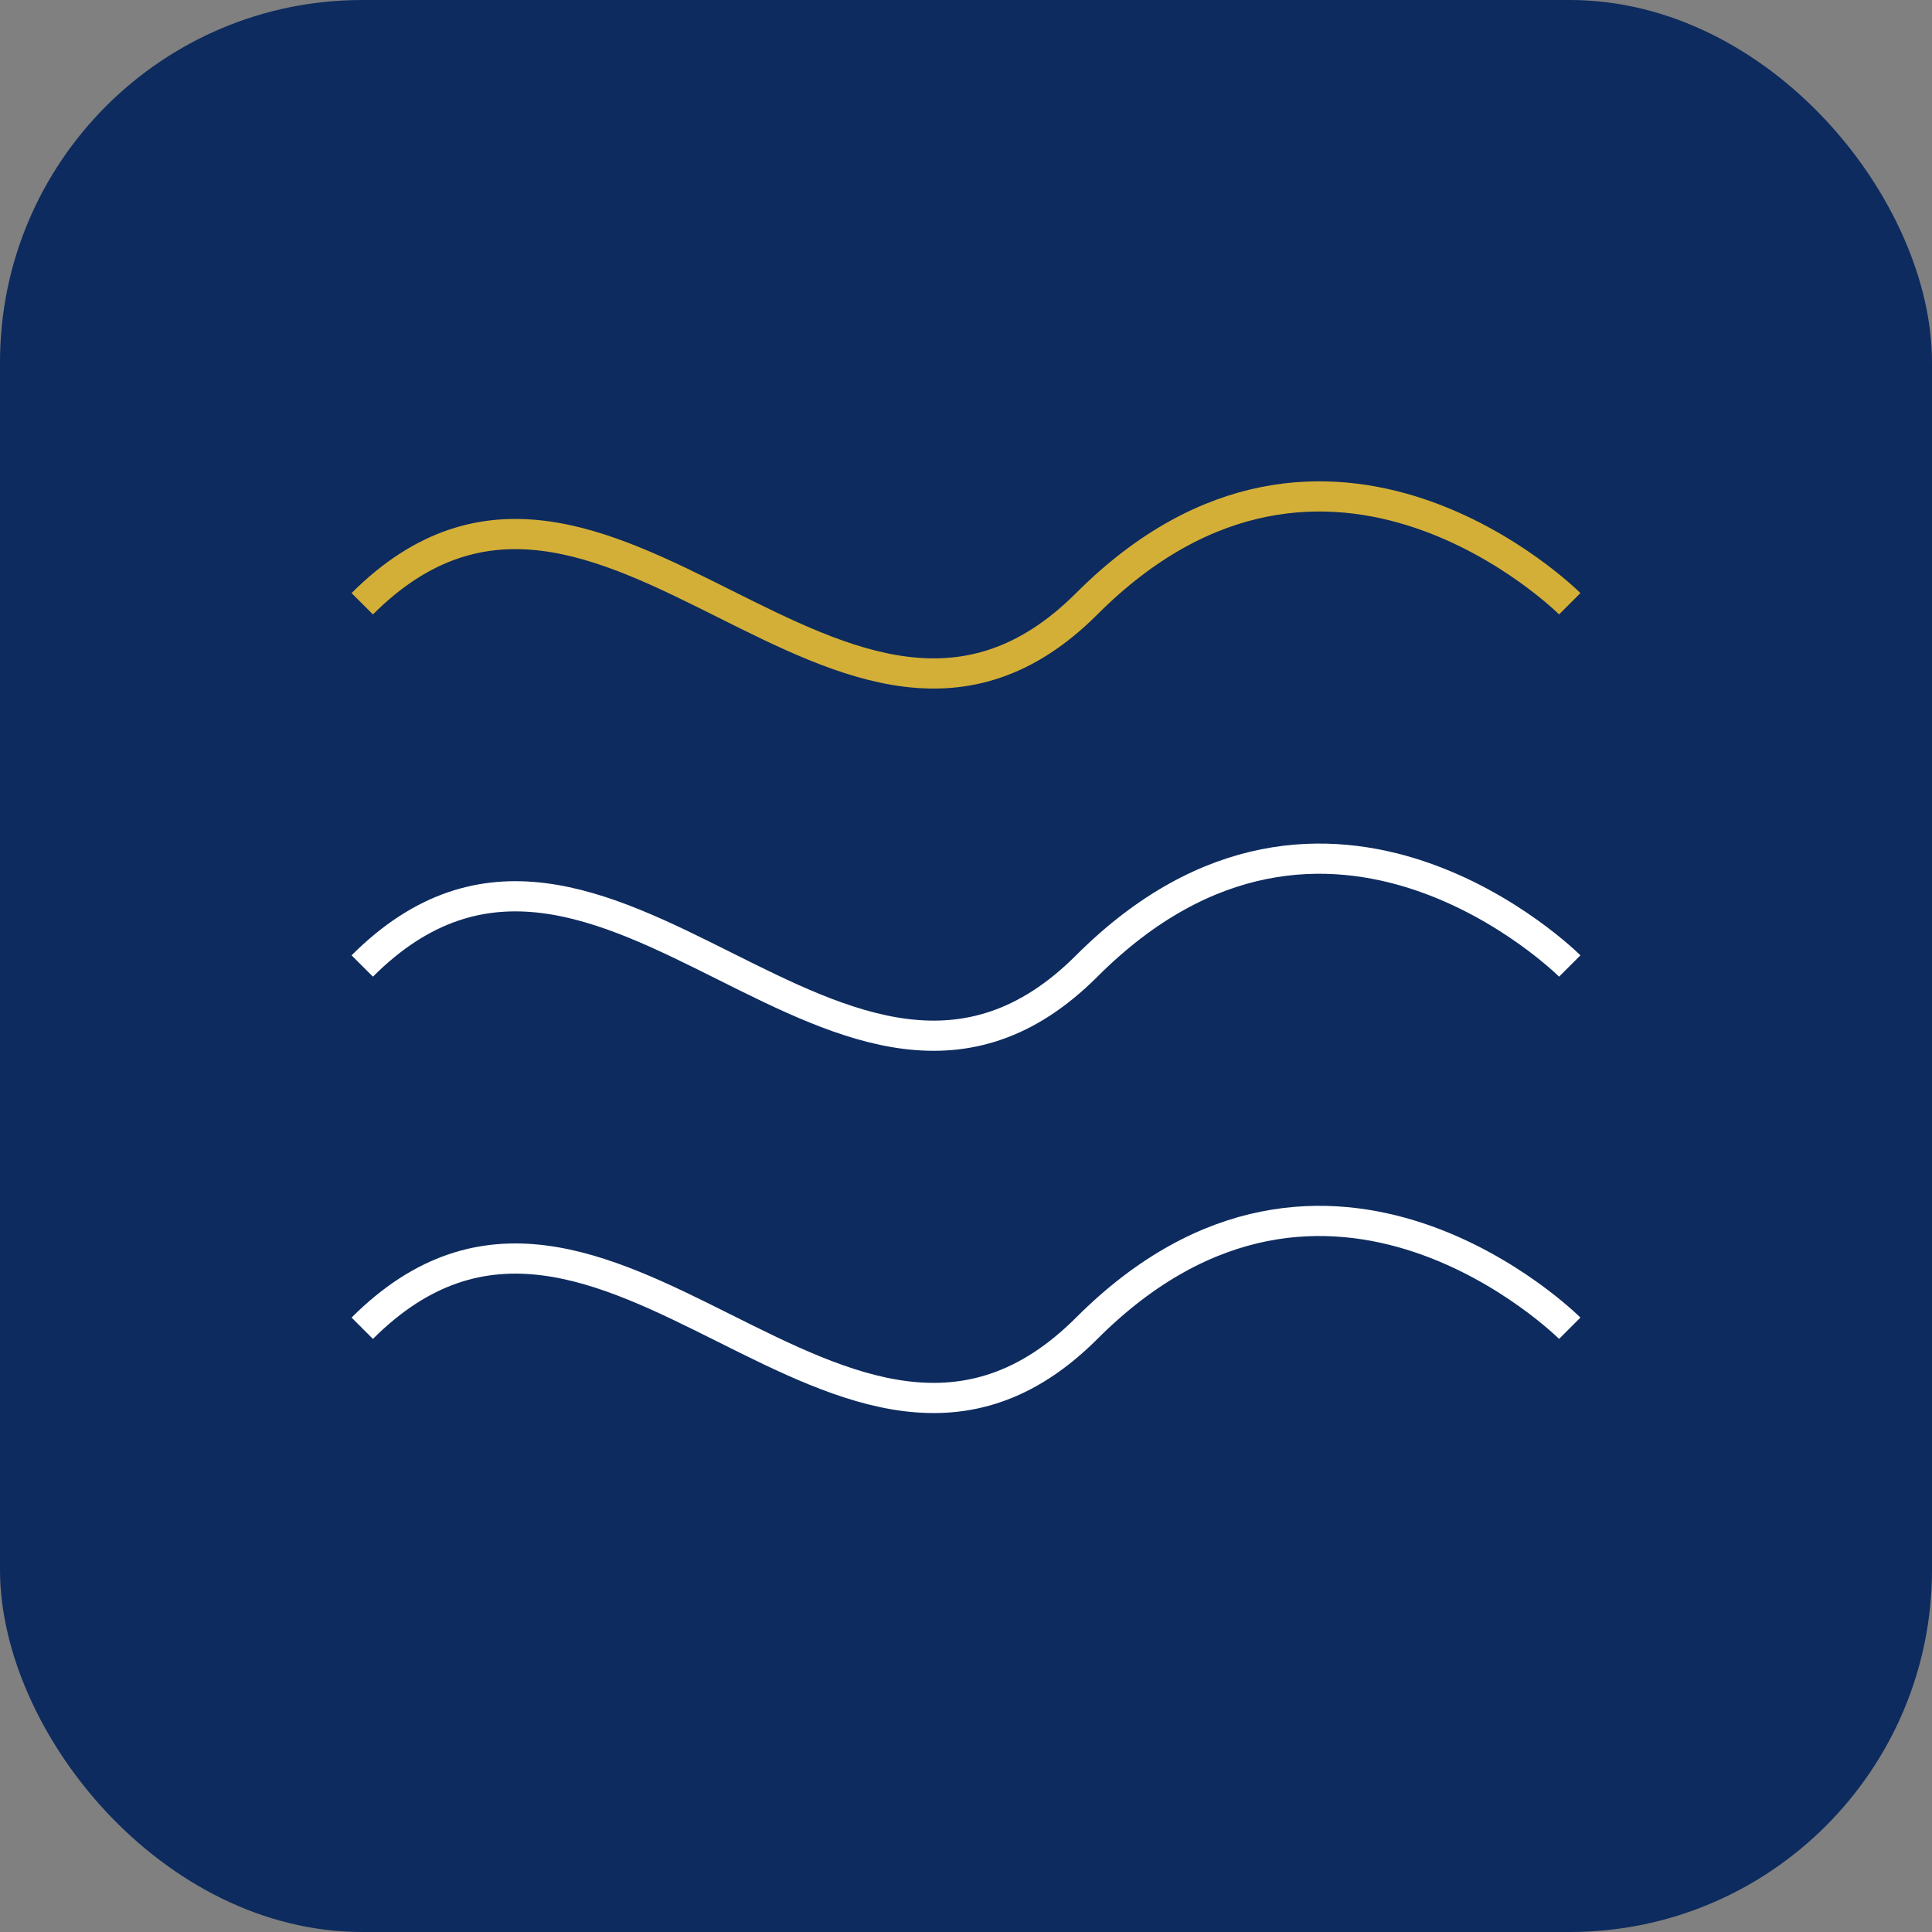 
<svg width="64" height="64" viewBox="0 0 64 64" fill="none" xmlns="http://www.w3.org/2000/svg">
  <rect x="0" y="0" width="64" height="64" fill="#808080" stroke="none"/>
  <rect width="64" height="64" rx="12" fill="#0d2b5e"/>
  <path 
    d="M12 44C20 36 28 52 36 44C44 36 52 44 52 44" 
    stroke="white" 
    strokeWidth="4" 
    strokeLinecap="round"
  />
  <path 
    d="M12 32C20 24 28 40 36 32C44 24 52 32 52 32" 
    stroke="white" 
    strokeWidth="4" 
    strokeLinecap="round"
  />
  <path 
    d="M12 20C20 12 28 28 36 20C44 12 52 20 52 20" 
    stroke="#d4af37" 
    strokeWidth="4" 
    strokeLinecap="round"
  />
</svg>
